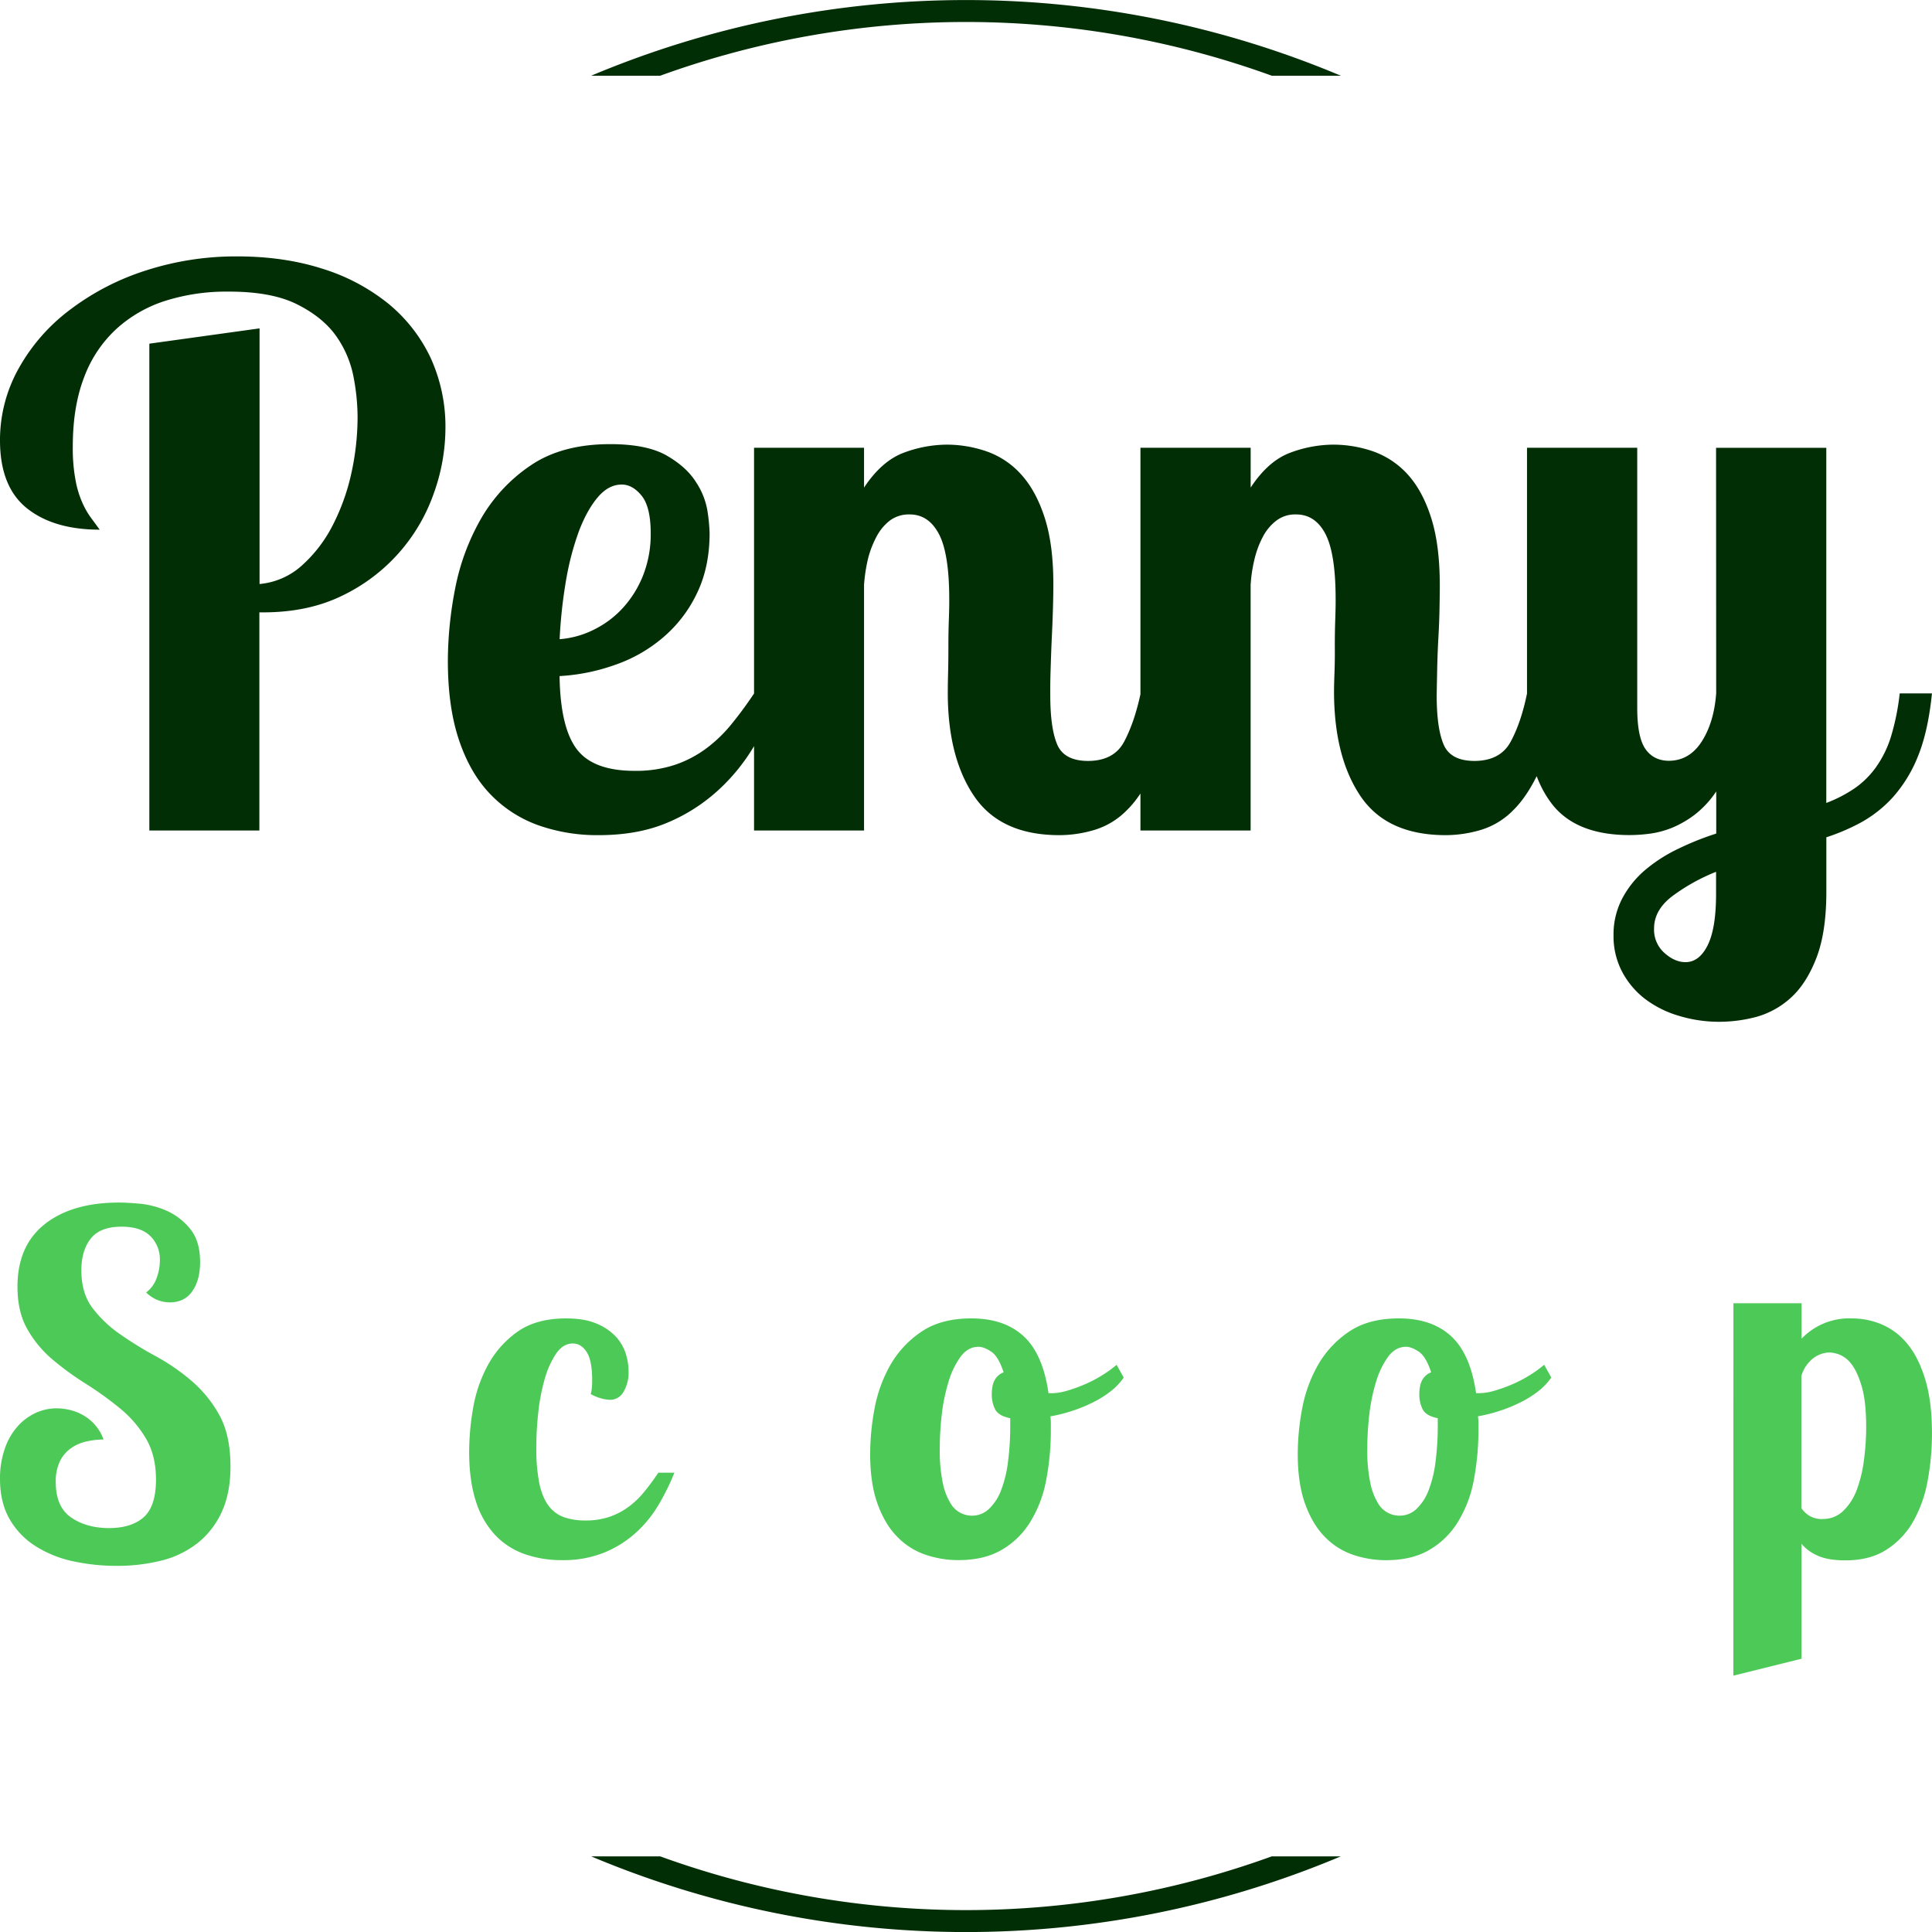 <svg xmlns="http://www.w3.org/2000/svg" viewBox="0 0 995.02 995.02">
  <defs>
    <style>
    .cls-1 {
      fill: #022e06;
    }

    .cls-2 {
      fill: #4DC957;
    }

    .cls-3 {
      fill: #022e06;
    }
    </style>
  </defs>
  <g id="Layer_2" data-name="Layer 2">
    <g id="Layer_1-2" data-name="Layer 1">
      <g id="textblocktransform">
        <path id="text-0" class="cls-1" d="M76.91,177l56.77-7.88V300.78a37.53,37.53,0,0,0,21.53-9.3A71.16,71.16,0,0,0,171,271.21a109.88,109.88,0,0,0,9.85-27,135.13,135.13,0,0,0,3.31-29.73h0A112.29,112.29,0,0,0,182,193.71a54,54,0,0,0-9.06-20.9q-6.94-9.62-20.11-16.16t-35.32-6.46h0a104.23,104.23,0,0,0-32.33,4.73A68.09,68.09,0,0,0,60,169.35,64.29,64.29,0,0,0,43.4,194.1q-5.91,15.22-5.91,35.72h0a88.48,88.48,0,0,0,1.42,17.5A50.21,50.21,0,0,0,42.46,259,42.2,42.2,0,0,0,47,266.88c1.58,2.1,3,4.07,4.34,5.91h0q-23.65,0-37.45-11T0,227.06H0a75.44,75.44,0,0,1,9.7-37.45,96.22,96.22,0,0,1,26.41-30.12,129.66,129.66,0,0,1,39-20.18,150.67,150.67,0,0,1,47.07-7.26h0q24,0,43.76,6.31a102,102,0,0,1,33.9,17.9,80.42,80.42,0,0,1,21.92,28,85.28,85.28,0,0,1,7.65,36.5h0a100,100,0,0,1-5.92,33.12,92.18,92.18,0,0,1-47.07,52.82q-17.58,8.67-40.84,8.68h-2V427.72H76.91ZM326.85,397h0a63.61,63.61,0,0,0,20.9-3.15,58.54,58.54,0,0,0,16.16-8.52,72,72,0,0,0,13-12.61q5.91-7.26,11.43-15.54h13.4A192.22,192.22,0,0,1,388.51,384a99.44,99.44,0,0,1-18.92,23.26,90.46,90.46,0,0,1-26.18,16.56q-15,6.3-35.09,6.3h0A91,91,0,0,1,277.18,425a64,64,0,0,1-24.68-16q-10.41-10.8-16.16-28t-5.68-41.15h0a196.87,196.87,0,0,1,3.71-36.51,117,117,0,0,1,13.24-36,82.9,82.9,0,0,1,25.63-27.6q16.15-11,41-11h0q18.92,0,29.17,5.91t15.14,13.8a37.88,37.88,0,0,1,5.91,15.37,91.74,91.74,0,0,1,1,10.65h0q0,17.73-6.55,31.14a68,68,0,0,1-17.34,22.63,76,76,0,0,1-24.84,14.19,101.15,101.15,0,0,1-28.54,5.76h0q.39,26.4,8.83,37.61T326.85,397Zm8.28-122.21h0q0-13.8-4.73-19.55t-10.25-5.68h0q-6.7,0-12.22,6.47t-9.7,17.34a144.68,144.68,0,0,0-6.7,25.47,251,251,0,0,0-3.31,30.35h0a47.35,47.35,0,0,0,18.53-5.36,49.87,49.87,0,0,0,15-11.82,54.27,54.27,0,0,0,9.85-16.72A57.83,57.83,0,0,0,335.13,274.76Zm153.75,33.9h0q0-23.66-5.36-33.74t-15.14-10h0a16.27,16.27,0,0,0-10.09,3.15,25.37,25.37,0,0,0-6.86,8.28A50.8,50.8,0,0,0,447,287.93a85.8,85.8,0,0,0-2,13.24h0V427.72H388.35V230.61H445v20.5q9.15-13.8,20.58-18A64.35,64.35,0,0,1,487.3,229h0a62.88,62.88,0,0,1,21.05,3.55,42.93,42.93,0,0,1,17.74,12q7.65,8.52,12.07,22.47t4.33,34.54h0q0,5.12-.23,12.77T541.62,330q-.32,7.89-.55,15.38t-.16,12.61h0q0,16.95,3.55,25.39t15.77,8.52h0q13.41,0,18.69-9.86t8.51-24.84H604q-3.22,23.66-9.46,38t-14.19,22.07a39.3,39.3,0,0,1-17,10.25,63.44,63.44,0,0,1-17.74,2.6h0q-30.29,0-43.92-20.1t-13.56-53.62h0q0-3.54.16-10.09t.15-13.56q0-7.09.24-13.64T488.88,308.66Zm199,0h0q0-23.66-5.28-33.74t-15.22-10h0a15.94,15.94,0,0,0-10,3.15,25,25,0,0,0-6.94,8.28,48.94,48.94,0,0,0-4.34,11.59,76.11,76.11,0,0,0-2,13.24h0V427.72H587.35V230.61h56.77v20.5q9.07-13.8,20.5-18A64.35,64.35,0,0,1,686.3,229h0a63.09,63.09,0,0,1,21.13,3.55,43.68,43.68,0,0,1,17.75,12q7.64,8.52,12,22.47t4.34,34.54h0q0,5.12-.16,12.77T740.71,330q-.4,7.89-.55,15.38t-.24,12.61h0q0,16.95,3.55,25.39t15.77,8.52h0q13.39,0,18.76-9.86t8.44-24.84H803q-3.15,23.66-9.46,38t-14.19,22.07a39.28,39.28,0,0,1-17,10.25,63.92,63.92,0,0,1-17.74,2.6h0q-30.36,0-43.92-20.1t-13.64-53.62h0q0-3.54.24-10.09t.16-13.56q0-7.09.23-13.64T687.88,308.66Zm195.93-78.05h56.77V413.53A69.53,69.53,0,0,0,955.17,406a45.18,45.18,0,0,0,11-10.88,55.09,55.09,0,0,0,7.73-15.77,123.63,123.63,0,0,0,4.49-22.24H995q-2,19.71-7.25,32.49a71.27,71.27,0,0,1-13,21.13,64.29,64.29,0,0,1-16.56,13,106.68,106.68,0,0,1-17.58,7.49h0v28q0,20.89-5.13,34.14t-13.16,20.5a43.59,43.59,0,0,1-17.74,9.85,74.58,74.58,0,0,1-18.77,2.53h0a71,71,0,0,1-21.44-3.16A53.83,53.83,0,0,1,847,514.29a43,43,0,0,1-11.67-14A39.35,39.35,0,0,1,831,481.73h0a39.83,39.83,0,0,1,4.58-19.16,49.63,49.63,0,0,1,12-14.75,79,79,0,0,1,17-10.8,147.62,147.62,0,0,1,19.32-7.72h0V407.61A50.78,50.78,0,0,1,873,419.44a52.91,52.91,0,0,1-11.43,6.7,47.18,47.18,0,0,1-11.44,3.16,81.06,81.06,0,0,1-10.88.78h0q-28,0-40.37-16.55T786.44,369h0V230.61h56.77v134q0,15,4.17,21.06t12,6.15h0q10.64,0,17-9.86t7.49-24.84h0ZM851.88,478.18h0a16,16,0,0,0,5.36,12.62q5.28,4.72,10.8,4.73h0q7.1,0,11.43-8.68t4.34-26.41h0V449a98.66,98.66,0,0,0-22.63,12.61Q851.88,468.72,851.88,478.18Z" />
        <path id="text-1" class="cls-2" d="M103.05,650h0q0,9.26-4,15t-11.6,5.75h0a17.17,17.17,0,0,1-12.18-5.12h0a15.43,15.43,0,0,0,5.26-7.06,26.06,26.06,0,0,0,1.81-9.5h0a16.83,16.83,0,0,0-4.88-12.43q-4.86-4.87-14.86-4.87h0q-11,0-15.83,6.09T41.9,654.18h0q0,11.94,5.75,19.49a62.09,62.09,0,0,0,14.23,13.5A186.25,186.25,0,0,0,80.3,698.52a107,107,0,0,1,18.37,12.67A64.06,64.06,0,0,1,113,728.83q5.7,10.38,5.7,26.46h0q0,13.63-4.49,23.39a43.35,43.35,0,0,1-12.32,15.93,49.28,49.28,0,0,1-18.52,9.06,93.18,93.18,0,0,1-23.39,2.78h0a105.78,105.78,0,0,1-22-2.29,59.32,59.32,0,0,1-19.25-7.6A39.94,39.94,0,0,1,5.12,782.67Q0,774,0,761.62H0a46.31,46.31,0,0,1,2.34-15.1,33.32,33.32,0,0,1,6.33-11.45A28.77,28.77,0,0,1,18,727.86a25.91,25.91,0,0,1,11.21-2.54h0a30.85,30.85,0,0,1,6.33.73,26.27,26.27,0,0,1,6.82,2.54,24.47,24.47,0,0,1,6.34,5,23.14,23.14,0,0,1,4.62,7.79h0a40.37,40.37,0,0,0-8.77,1,22,22,0,0,0-7.89,3.41,17.82,17.82,0,0,0-5.75,6.67,23.81,23.81,0,0,0-2.19,10.87h0q0,12.66,7.79,18.12T56,787h0q11.7,0,18-5.6t6.34-19.25h0q0-12.68-5.27-21.44a57.92,57.92,0,0,0-13.25-15.35A174.51,174.51,0,0,0,44.73,713a151.67,151.67,0,0,1-17.2-12.42,57.83,57.83,0,0,1-13.25-15.69Q9,675.87,9,662.71H9q0-21.19,14.13-32.31t38.5-11.06h0q3.4,0,10.38.59a45.14,45.14,0,0,1,13.88,3.65,32.77,32.77,0,0,1,12,9.26Q103.06,639.08,103.05,650Zm201.19,68h0a19.72,19.72,0,0,0,.59-3.41c.09-1,.14-2.27.14-3.9h0c0-6.65-.94-11.45-2.82-14.37s-4.24-4.39-7.17-4.39h0q-4.86,0-8.43,5a45.37,45.37,0,0,0-5.84,12.67,101.84,101.84,0,0,0-3.41,17.2,164.08,164.08,0,0,0-1.08,18.52h0a92.56,92.56,0,0,0,1.56,18.76q1.62,7.31,4.78,11.45a17.1,17.1,0,0,0,7.89,5.85,32.42,32.42,0,0,0,10.87,1.7h0a37.86,37.86,0,0,0,12.76-1.95,36.61,36.61,0,0,0,9.9-5.26,44.42,44.42,0,0,0,8-7.8q3.66-4.47,7.07-9.59h8.28A118.93,118.93,0,0,1,339.18,775a61.39,61.39,0,0,1-11.7,14.38,55.26,55.26,0,0,1-16.32,10.23,56.31,56.31,0,0,1-21.78,3.9h0a57.27,57.27,0,0,1-19-3.07,38.24,38.24,0,0,1-15.25-9.75,45.07,45.07,0,0,1-10-17.39q-3.51-10.73-3.51-25.83h0a133.63,133.63,0,0,1,2.05-22.31,71.46,71.46,0,0,1,7.69-22.27,50.46,50.46,0,0,1,15.21-17.06q9.65-6.81,25-6.82h0q9.51,0,15.69,2.68a28.19,28.19,0,0,1,9.89,6.68,23.16,23.16,0,0,1,5.12,8.77,31.41,31.41,0,0,1,1.46,9.16h0a19.48,19.48,0,0,1-2.58,10.47,7.77,7.77,0,0,1-6.92,4.15h0a18.34,18.34,0,0,1-4.63-.73A24.76,24.76,0,0,1,304.24,718Zm196.07-39h0q16.81,0,26.8,9.11T540,717.53h1.71a28.12,28.12,0,0,0,7.65-1.22,77.65,77.65,0,0,0,8.92-3.17,67.3,67.3,0,0,0,9-4.63,61.1,61.1,0,0,0,7.8-5.6h0l3.65,6.58a32.39,32.39,0,0,1-6.72,7.06,51.26,51.26,0,0,1-9.12,5.7,73.89,73.89,0,0,1-10.72,4.39,79.15,79.15,0,0,1-11.2,2.82h0a23.55,23.55,0,0,1,.24,3.27V736h0a136.05,136.05,0,0,1-2.43,26.41,62.64,62.64,0,0,1-8.19,21.44,41.73,41.73,0,0,1-14.72,14.37q-9,5.26-22.17,5.27h0a52.45,52.45,0,0,1-17.2-2.83,36.65,36.65,0,0,1-14.47-9.26q-6.33-6.44-10.13-17.05t-3.75-25.92h0a126.84,126.84,0,0,1,2.19-22.56,72.33,72.33,0,0,1,8-22.51A51.52,51.52,0,0,1,474.34,686Q484.48,679,500.31,679Zm.25,101.6h0a12.45,12.45,0,0,0,8.86-3.56,25.65,25.65,0,0,0,6.24-9.75,61.1,61.1,0,0,0,3.51-14.71,142.11,142.11,0,0,0,1.12-18.52h0v-3.65q-6.09-1.22-7.8-4.63a16.72,16.72,0,0,1-1.7-7.55h0q0-5.12,1.7-7.8a8.64,8.64,0,0,1,4.39-3.65h0q-2.68-8.29-6.48-10.72c-2.5-1.63-4.65-2.44-6.43-2.44h0q-5.37,0-9.16,5a42.64,42.64,0,0,0-6.19,12.67,93,93,0,0,0-3.56,17A155.74,155.74,0,0,0,484,746h0a82.28,82.28,0,0,0,1.56,17.78,32.84,32.84,0,0,0,4,10.48,12.72,12.72,0,0,0,11,6.34ZM720.5,679h0q16.82,0,26.8,9.11t12.91,29.39h1.71a28.12,28.12,0,0,0,7.65-1.22,77.65,77.65,0,0,0,8.92-3.17,67.3,67.3,0,0,0,9-4.63,61.1,61.1,0,0,0,7.8-5.6h0l3.65,6.58a32.39,32.39,0,0,1-6.72,7.06,51.26,51.26,0,0,1-9.12,5.7,73.89,73.89,0,0,1-10.72,4.39,79.15,79.15,0,0,1-11.2,2.82h0a23.55,23.55,0,0,1,.24,3.27V736h0A136.05,136.05,0,0,1,759,762.45a62.64,62.64,0,0,1-8.19,21.44,41.73,41.73,0,0,1-14.72,14.37q-9,5.26-22.17,5.27h0a52.49,52.49,0,0,1-17.2-2.83,36.65,36.65,0,0,1-14.47-9.26q-6.33-6.44-10.13-17.05t-3.75-25.92h0a126.84,126.84,0,0,1,2.19-22.56,72.33,72.33,0,0,1,8-22.51A51.52,51.52,0,0,1,694.53,686Q704.67,679,720.5,679Zm.25,101.6h0a12.45,12.45,0,0,0,8.86-3.56,25.65,25.65,0,0,0,6.24-9.75,61.1,61.1,0,0,0,3.51-14.71,142.11,142.11,0,0,0,1.12-18.52h0v-3.65q-6.09-1.22-7.8-4.63a16.72,16.72,0,0,1-1.7-7.55h0q0-5.12,1.7-7.8a8.64,8.64,0,0,1,4.39-3.65h0q-2.69-8.29-6.48-10.72c-2.5-1.63-4.65-2.44-6.43-2.44h0q-5.37,0-9.16,5a42.64,42.64,0,0,0-6.19,12.67,93,93,0,0,0-3.56,17A155.74,155.74,0,0,0,704.18,746h0a82.28,82.28,0,0,0,1.56,17.78,32.84,32.84,0,0,0,4,10.48,12.72,12.72,0,0,0,11,6.34Zm172-109.39h35.08v18.27A33.85,33.85,0,0,1,953.6,679h0a39.46,39.46,0,0,1,15.69,3.17,34.38,34.38,0,0,1,13.16,10.09q5.74,7,9.16,18.41T995,738.48h0a133.11,133.11,0,0,1-2.09,23.39,67,67,0,0,1-7.17,21,41.74,41.74,0,0,1-13.79,15q-8.62,5.75-21.53,5.75h0q-9.26,0-14.62-2.59a22,22,0,0,1-8-5.94h0v59.2L892.7,863Zm46,111.09h0A14.73,14.73,0,0,0,949.46,778,29.13,29.13,0,0,0,956.38,767,67.22,67.22,0,0,0,960,751.73a126.81,126.81,0,0,0,1.12-16.66h0q0-13.41-2.34-21.2t-5.46-11.6a14.28,14.28,0,0,0-6.24-4.72,16.62,16.62,0,0,0-4.72-1h0a14.33,14.33,0,0,0-8.53,3,17.69,17.69,0,0,0-6.09,9.17h0v68a13.62,13.62,0,0,0,3.9,3.8A12.44,12.44,0,0,0,938.74,782.33Z" />
      </g>
      <path class="cls-3" d="M304.46,39a497.56,497.56,0,0,1,386.1,0H655a462,462,0,0,0-315,0H304.46m0,917.06a497.48,497.48,0,0,0,386.1,0H655a461.89,461.89,0,0,1-315,0H304.46" />
    </g>
  </g>
</svg>